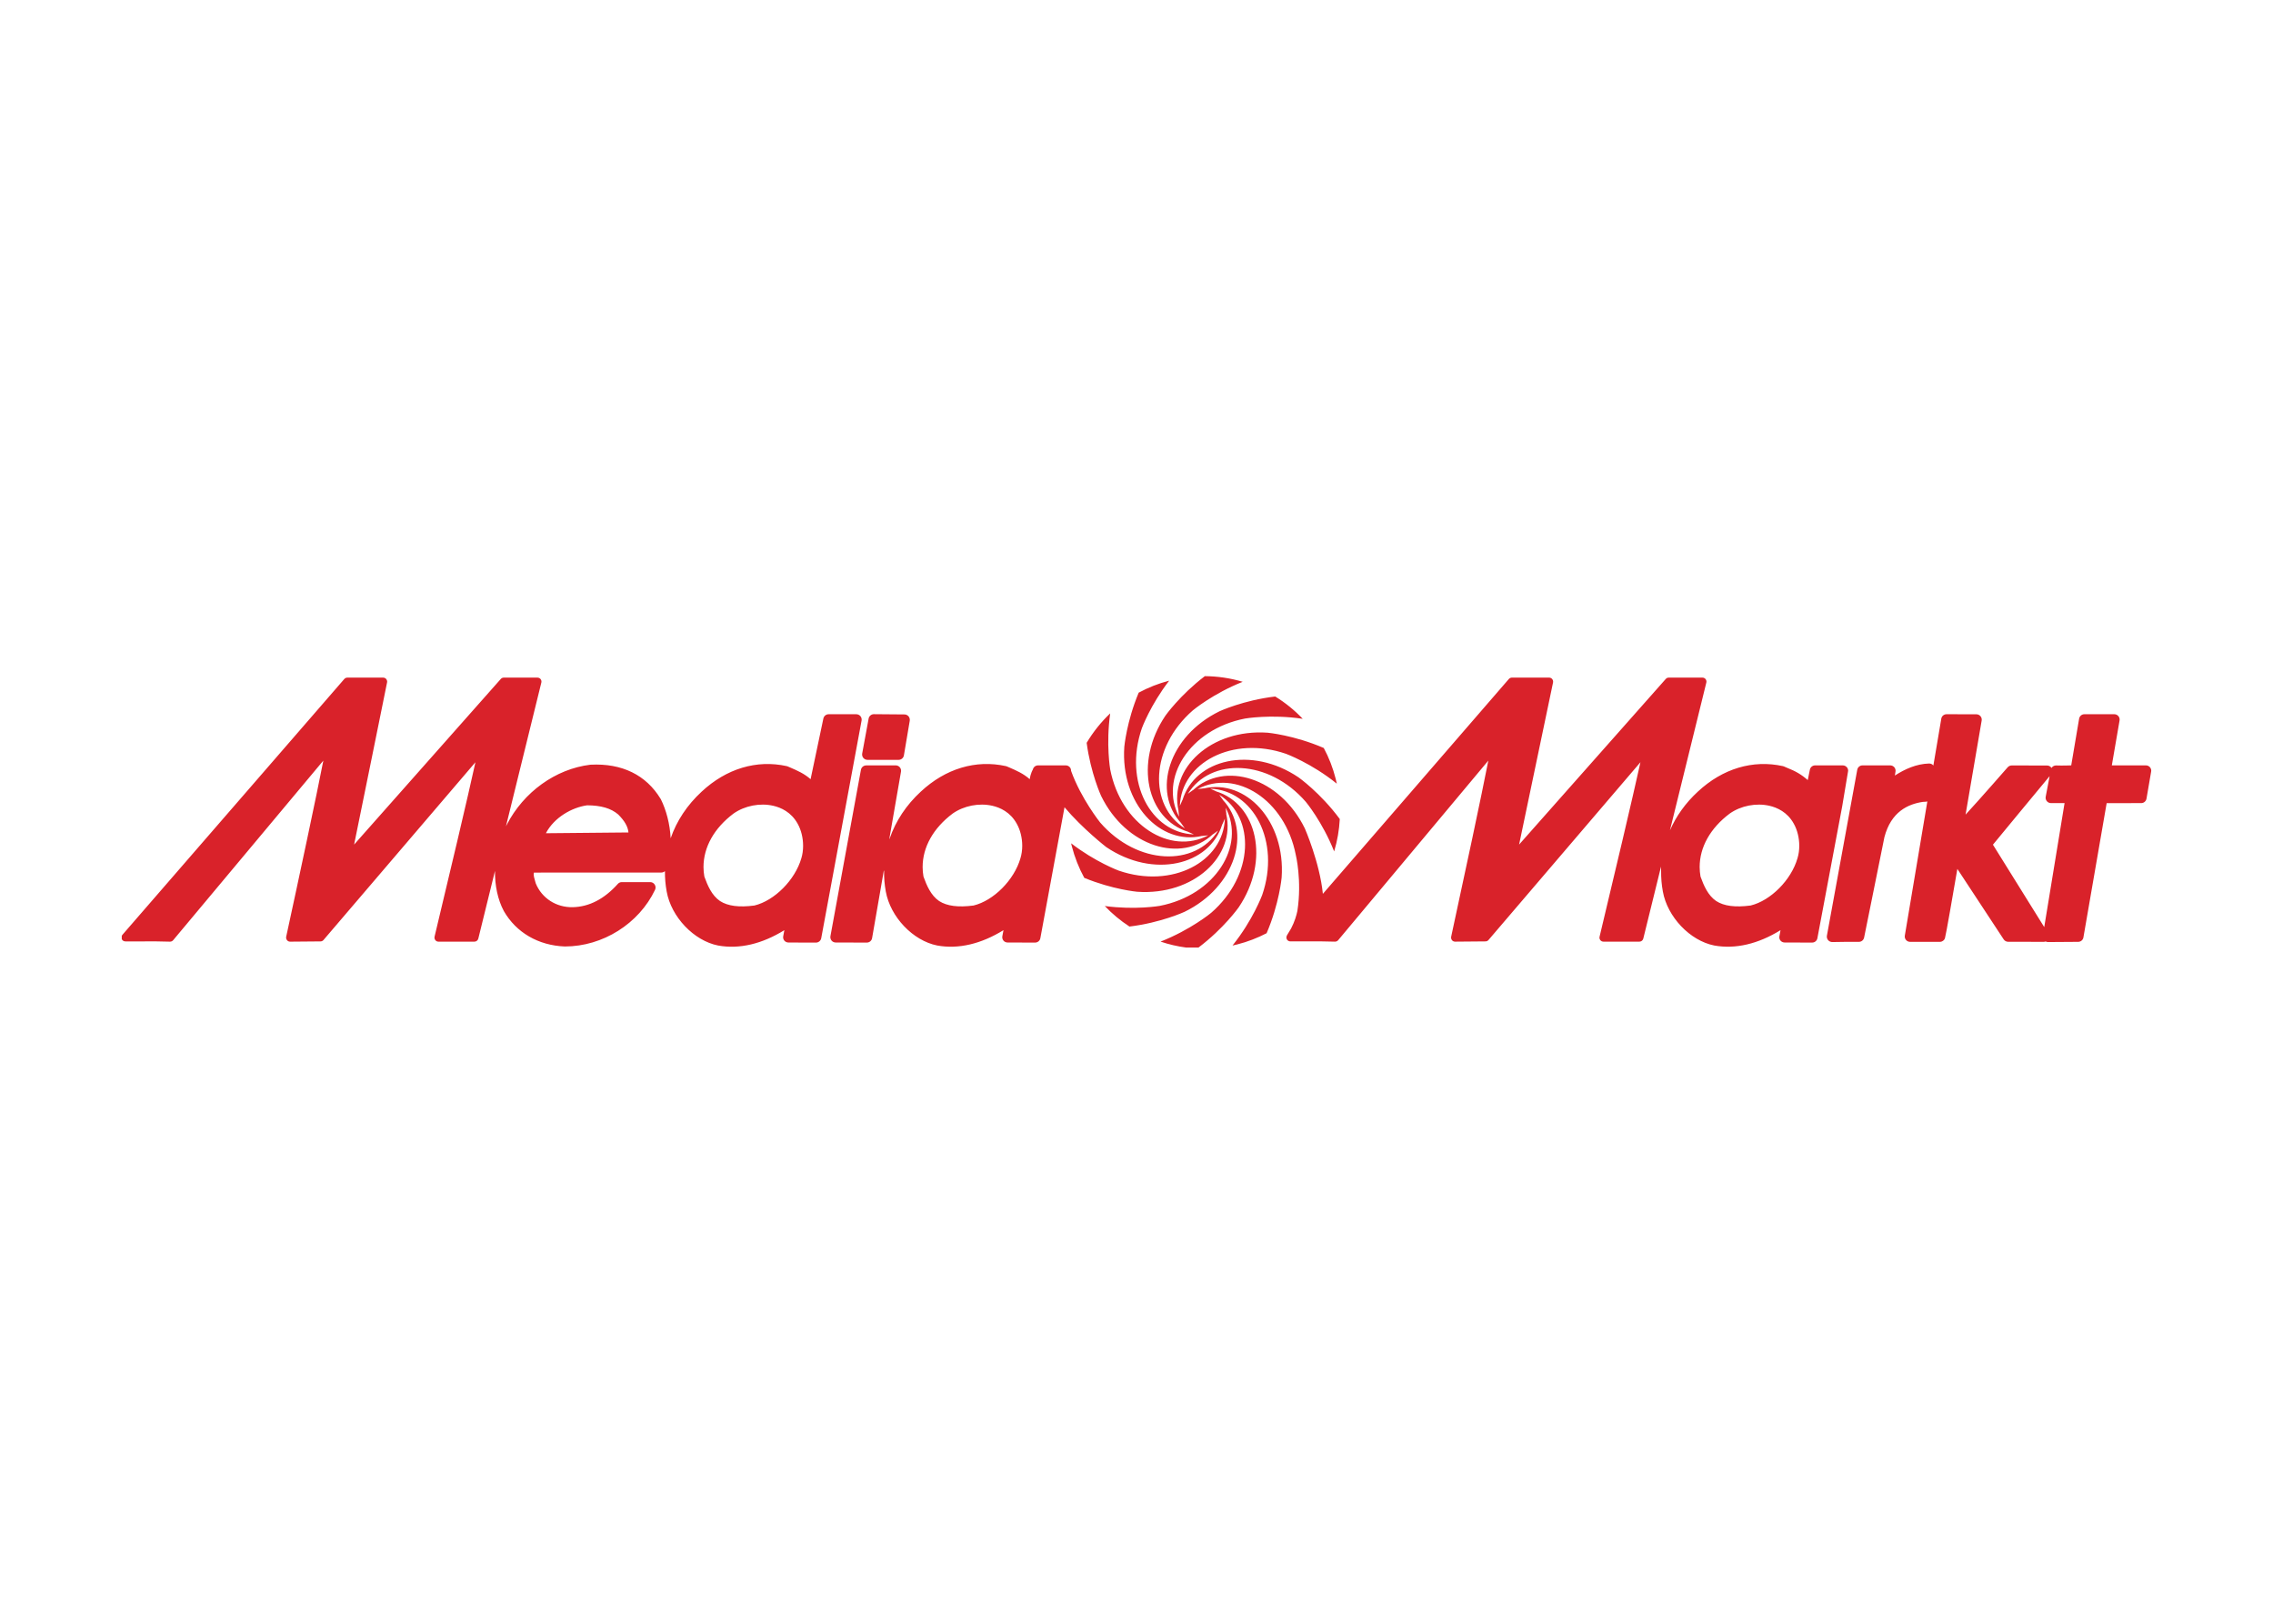 <svg clip-rule="evenodd" fill-rule="evenodd" stroke-linejoin="round" stroke-miterlimit="2" viewBox="0 0 560 400" xmlns="http://www.w3.org/2000/svg"><path d="m466.841 191.053.151-.95c.074-.381-.034-.78-.279-1.081-.253-.296-.62-.473-1.007-.473h-6.828c-.631-.008-1.183.438-1.303 1.065l-.19 1.032-7.295 39.876c-.065.384.051.785.307 1.084.259.296.652.473 1.044.464l3.369-.051h3.166c.632 0 1.158-.441 1.284-1.047l5.004-24.749c1.653-6.271 5.806-8.138 9.482-8.682.196-.025.939-.014 1.095-.116-2.517 15.005-5.499 32.77-5.55 33.066-.066.375.045.765.293 1.064.247.293.62.464.996.464h7.354c.572 0 1.084-.367 1.249-.922.236-.723 1.994-10.919 3.05-17.043 2.722 4.129 11.417 17.362 11.417 17.362.244.369.657.589 1.098.589l8.788.014c.159 0 .304-.037.452-.086.188.086.396.143.601.137l7.419-.051c.64-.003 1.178-.464 1.283-1.082 0 0 5.375-31.045 5.727-33.083 1.727-.002 8.518-.011 8.518-.011.638 0 1.184-.461 1.295-1.09l1.146-6.676c.014-.074.023-.142.023-.222 0-.301-.111-.603-.304-.839-.251-.296-.618-.467-1.013-.467h-8.39c.41-2.359 1.903-11.063 1.903-11.063.009-.077.017-.151.017-.222 0-.316-.105-.615-.307-.848-.245-.302-.62-.467-1.001-.467h-7.375c-.637 0-1.183.461-1.294 1.087 0 0-1.642 9.729-1.946 11.513-.666.02-1.354.034-1.354.034l-1.15.009-1.22-.023c-.47-.011-.888.231-1.132.609-.237-.361-.635-.595-1.082-.595l-6.751-.014h-1.977c-.367 0-.711.157-.967.421 0 0-6.791 7.786-10.399 11.693 1.056-6.189 3.966-23.18 3.966-23.18.009-.08.017-.148.017-.228 0-.305-.111-.606-.313-.84-.247-.301-.614-.469-1.001-.469l-7.346-.017c-.646-.003-1.198.455-1.303 1.084-.17 1.013-.933 5.535-1.954 11.559-.012-.02-.02-.034-.034-.051-.259-.305-.635-.464-1.033-.45-3.13.091-5.955 1.375-8.416 2.962zm36.797 37.332c-3.024-4.86-11.86-19.049-12.637-20.301 1.021-1.206 11.778-14.316 13.963-16.883l-.967 5.083c-.074.387.034.785.284 1.081.251.299.618.478 1.013.478h3.352c-.382 2.316-3.887 23.678-5.008 30.542zm-252.227-16.971c-1.534 5.355-6.603 10.452-11.551 11.653-3.784.5-6.56.145-8.495-1.107-2.037-1.4-3.058-3.831-3.849-6.025-.137-.785-.208-1.576-.208-2.347 0-4.878 2.609-9.579 7.408-13.178 2.76-1.932 6.507-2.661 9.796-1.907 1.855.427 4.392 1.531 5.977 4.4.888 1.556 1.36 3.528 1.36 5.452 0 1.064-.148 2.108-.438 3.059zm-37.403-34.421-1.588 8.622c-.074.385.032.786.282 1.096.25.296.62.472 1.021.472h7.673c.632 0 1.181-.449 1.295-1.081l1.442-8.545c.063-.382-.04-.783-.284-1.082-.251-.298-.621-.475-1.002-.478l-7.542-.062c-.631-.006-1.175.444-1.297 1.058zm-16.575 34.421c.287-.951.427-1.995.427-3.059 0-1.924-.467-3.896-1.352-5.452-1.593-2.869-4.128-3.973-5.986-4.4-3.28-.754-7.035-.025-9.795 1.907-4.791 3.599-7.408 8.3-7.408 13.178 0 .771.074 1.562.21 2.347.791 2.194 1.813 4.625 3.852 6.025 1.935 1.252 4.715 1.607 8.493 1.107 4.95-1.201 10.014-6.298 11.559-11.653zm-62.942-6.152c3.14-.029 18.182-.171 20.347-.191-.157-1.457-.925-2.823-2.532-4.434-1.775-1.519-4.208-2.233-7.662-2.253-3.741.523-8.111 2.985-10.153 6.878zm308.359 6.152c-1.531 5.355-6.598 10.452-11.551 11.653-3.787.5-6.563.145-8.487-1.107-2.042-1.4-3.066-3.831-3.857-6.025-.131-.785-.211-1.576-.211-2.347 0-4.878 2.612-9.579 7.417-13.178 2.751-1.932 6.506-2.661 9.792-1.907 1.852.427 4.396 1.531 5.978 4.4.879 1.556 1.354 3.528 1.354 5.452 0 1.064-.145 2.108-.435 3.059zm-412.85 19.93v-.816c.04-.086.091-.168.156-.239l54.673-63.025c.19-.21.458-.336.748-.336h8.828c.29 0 .569.134.759.362.143.176.225.407.225.62 0 .063-.014.137-.026.202 0 0-6.847 33.826-8.119 39.944 4.31-4.872 36.134-40.792 36.134-40.792.182-.219.455-.336.731-.336h8.308c.304 0 .591.137.779.376.185.239.253.555.176.845l-8.719 35.411c.071-.131.133-.259.199-.384 4.151-8.073 12.037-13.747 20.572-14.792.025-.005.06-.005.094-.005 7.718-.393 13.676 2.529 17.249 8.431.02.031.034.06.057.094 1.283 2.578 2.239 6.041 2.409 9.607 1.457-4.252 4.046-8.184 7.645-11.502 6.1-5.674 13.536-7.908 20.95-6.28.077.017.168.048.245.079l.688.296c1.645.709 3.434 1.494 4.948 2.851.802-3.773 3.152-14.962 3.152-14.962.131-.606.669-1.044 1.292-1.044h6.816c.396 0 .766.176 1.016.469.25.302.356.7.287 1.085l-9.943 53.625c-.119.626-.663 1.076-1.3 1.076l-6.763-.02c-.395 0-.771-.165-1.021-.464-.199-.239-.304-.538-.304-.842 0-.083.008-.165.025-.242 0 0 .171-.899.279-1.494-5.513 3.403-11.095 4.729-16.324 3.782-5.981-1.19-11.548-7.037-12.669-13.304-.307-1.678-.444-3.36-.427-5.016-.236.213-.549.341-.885.341 0 0-29.912.012-31.4.014-.034.128-.054.245-.054.382 0 .481.165 1.104.381 1.815 0 0 .091.325.134.464 1.491 3.662 5.067 5.959 9.124 5.862 4.034-.091 7.773-2.023 11.093-5.737.244-.281.606-.441.975-.441h7.002c.452 0 .876.233 1.112.618.245.381.276.862.086 1.269-3.975 8.357-12.888 13.972-22.242 13.972-6.507-.254-11.969-3.421-15.011-8.716-1.513-2.823-2.23-6.326-2.187-9.912l-4.108 16.684c-.111.45-.513.757-.965.757h-8.856c-.299 0-.586-.139-.768-.378-.146-.18-.22-.396-.22-.609 0-.083.012-.154.026-.231 3.46-14.404 8.31-34.878 10.071-42.98-4.236 4.96-37.431 43.791-37.431 43.791-.182.219-.453.342-.74.342l-7.482.065c-.302 0-.581-.131-.771-.37-.142-.173-.222-.392-.222-.617 0-.069.003-.14.02-.208 3.166-14.575 7.596-35.331 9.155-43.404-4.083 4.877-37.005 44.249-37.005 44.249-.19.225-.483.356-.788.35-2.555-.088-4.481-.077-6.717-.065h-4.262c-.381.008-.731-.217-.89-.567zm425.02-42.322c-.244-.296-.614-.473-1.007-.473h-6.822c-.62 0-1.164.436-1.289 1.045l-.526 2.581c-1.516-1.358-3.027-2.229-5.192-3.071l-.68-.296c-.083-.031-.165-.062-.25-.079-7.409-1.628-14.851.606-20.948 6.28-3.041 2.8-5.349 6.047-6.879 9.544l8.964-36.404c.074-.29.009-.606-.179-.845-.185-.239-.469-.376-.774-.376h-8.304c-.29 0-.552.117-.74.336 0 0-31.821 35.92-36.131 40.792 1.269-6.118 8.367-39.944 8.367-39.944 0-.065.017-.139.017-.202 0-.219-.068-.444-.219-.62-.188-.228-.47-.362-.763-.362h-9.175c-.29 0-.56.126-.745.336l-45.827 52.931c-.768-7.706-4.435-16.097-4.435-16.097-6.143-12.586-19.807-16.664-27.557-9.445l-.054.011-1.215.883c5.622-8.973 19.884-8.574 29.068 1.992 0 0 4.079 4.905 6.975 12.204.771-2.578 1.244-5.247 1.386-7.976-4.78-6.471-10.168-10.27-10.168-10.27-11.599-7.825-25.485-4.519-28.589 5.606l-.04.043-.6 1.369c.378-10.589 12.924-17.37 26.154-12.814 0 0 6.227 2.285 12.515 7.353-.086-.404-.171-.808-.282-1.212-.68-2.675-1.664-5.214-2.936-7.575-7.334-3.176-13.832-3.768-13.832-3.768-13.964-.97-24.328 8.821-21.955 19.148l-.017.054.156 1.491c-4.959-9.362 2.512-21.498 16.245-24.179 0 0 6.376-1.107 14.217.063-1.989-2.1-4.259-3.941-6.777-5.495-7.861.922-13.724 3.642-13.724 3.642-12.57 6.135-16.655 19.809-9.437 27.566l.008.045.888 1.224c-8.976-5.629-8.569-19.891 1.986-29.071 0 0 4.933-4.115 12.27-7.026-3.027-.907-6.165-1.368-9.331-1.391-6.134 4.669-9.716 9.743-9.716 9.743-7.821 11.607-4.521 25.485 5.602 28.596l.037.034 1.377.612c-10.584-.382-17.363-12.931-12.808-26.166 0 0 2.096-5.705 6.722-11.704-2.648.686-5.155 1.688-7.505 2.948-2.987 7.129-3.545 13.332-3.545 13.332-.975 13.969 8.823 24.336 19.147 21.965l.046.014 1.502-.167c-9.363 4.971-21.508-2.507-24.174-16.249 0 0-1.07-6.138 0-13.787-2.23 2.114-4.182 4.542-5.798 7.251 1.001 7.538 3.559 13.075 3.559 13.075 6.137 12.581 19.801 16.661 27.554 9.439l.057-.011 1.211-.879c-5.616 8.972-19.883 8.573-29.058-1.992 0 0-4.706-5.882-7.164-12.729.003-.321-.094-.629-.293-.873-.253-.296-.623-.473-1.021-.473h-6.814c-.626 0-1.164.436-1.294 1.045 0 0-.524.794-.766 2.361-1.513-1.357-3.306-2.142-4.944-2.851l-.692-.296c-.079-.031-.167-.062-.247-.079-7.406-1.628-14.845.606-20.945 6.28-3.602 3.318-6.191 7.25-7.659 11.502 0 0-.045.108-.125.279l2.899-16.704c.063-.379-.042-.774-.293-1.07-.256-.296-.626-.47-1.013-.467l-7.271.009c-.638.005-1.181.458-1.298 1.09l-7.513 40.988c-.066.384.04.78.29 1.084.247.296.62.464 1.01.464l7.664.02c.649 0 1.198-.464 1.303-1.099l2.896-16.675c.032.105.057.174.057.174-.025 1.656.111 3.338.421 5.016 1.127 6.267 6.683 12.114 12.672 13.304 5.223.947 10.811-.379 16.324-3.782-.108.595-.281 1.494-.281 1.494-.014.077-.02.159-.02.242 0 .304.105.603.301.842.248.299.621.464 1.022.464l6.762.02c.638 0 1.187-.45 1.298-1.076l5.954-32.261c4.455 5.293 10.285 9.812 10.285 9.812 11.596 7.831 25.474 4.525 28.578-5.597l.045-.043.603-1.374c-.378 10.588-12.927 17.372-26.159 12.811 0 0-5.704-2.098-11.716-6.725.051.22.094.447.151.669.714 2.772 1.747 5.398 3.084 7.84 6.993 2.88 13.024 3.423 13.024 3.423 13.955.976 24.322-8.821 21.949-19.148l.02-.054-.165-1.497c4.965 9.362-2.509 21.519-16.245 24.179 0 0-6.003 1.05-13.528.034 1.801 1.898 3.833 3.6 6.074 5.057 7.799-.942 13.577-3.631 13.577-3.631 12.574-6.132 16.663-19.808 9.442-27.557l-.014-.06-.882-1.209c8.976 5.623 8.575 19.879-1.983 29.068 0 0-5.036 4.183-12.478 7.1 2.054.691 4.162 1.184 6.299 1.465h3.044c6.253-4.715 9.9-9.897 9.9-9.897 7.83-11.604 4.53-25.491-5.596-28.592l-.042-.043-1.369-.606c10.586.384 17.366 12.933 12.811 26.168 0 0-2.276 6.192-7.32 12.472.407-.091.797-.173 1.198-.279 2.557-.648 4.964-1.596 7.203-2.751 3.13-7.282 3.704-13.716 3.704-13.716.982-13.952-8.819-24.33-19.149-21.957l-.043-.011-1.493.159c9.354-4.963 21.505 2.513 24.176 16.254 0 0 1.542 6.309.387 13.781-.222 1.079-.674 2.644-1.545 4.312-.264.463-.594 1.013-.993 1.65.009-.008.012-.017.012-.017-.003.017-.02.031-.031.051-.009.02-.009.023-.009.037-.157.268-.191.601-.057.899.157.35.509.575.899.567h4.256c2.236-.012 4.16-.023 6.717.065.305.006.595-.125.791-.35 0 0 32.922-39.372 37.002-44.249-1.562 8.073-5.989 28.829-9.158 43.404-.011.068-.017.139-.017.208 0 .225.074.444.213.617.188.239.473.37.78.37l7.485-.065c.284 0 .555-.123.74-.342 0 0 33.186-38.831 37.434-43.791-1.77 8.102-6.615 28.576-10.069 42.98-.022.077-.034.148-.034.231 0 .213.074.429.214.609.19.239.469.378.776.378h8.854c.452 0 .853-.307.962-.757l3.832-15.548.532-2.186c.017.624.025 1.119.025 1.119-.017 1.656.12 3.338.43 5.016 1.118 6.267 6.686 12.114 12.663 13.304 5.223.947 10.817-.379 16.33-3.782-.111.595-.281 1.494-.281 1.494-.015.077-.023.159-.023.242 0 .304.102.603.296.842.259.299.631.464 1.018.464l6.768.02c.643 0 1.187-.45 1.301-1.076l6.111-32.48 1.465-8.753c.005-.321-.094-.629-.308-.873z" fill="#d9222a"/></svg>